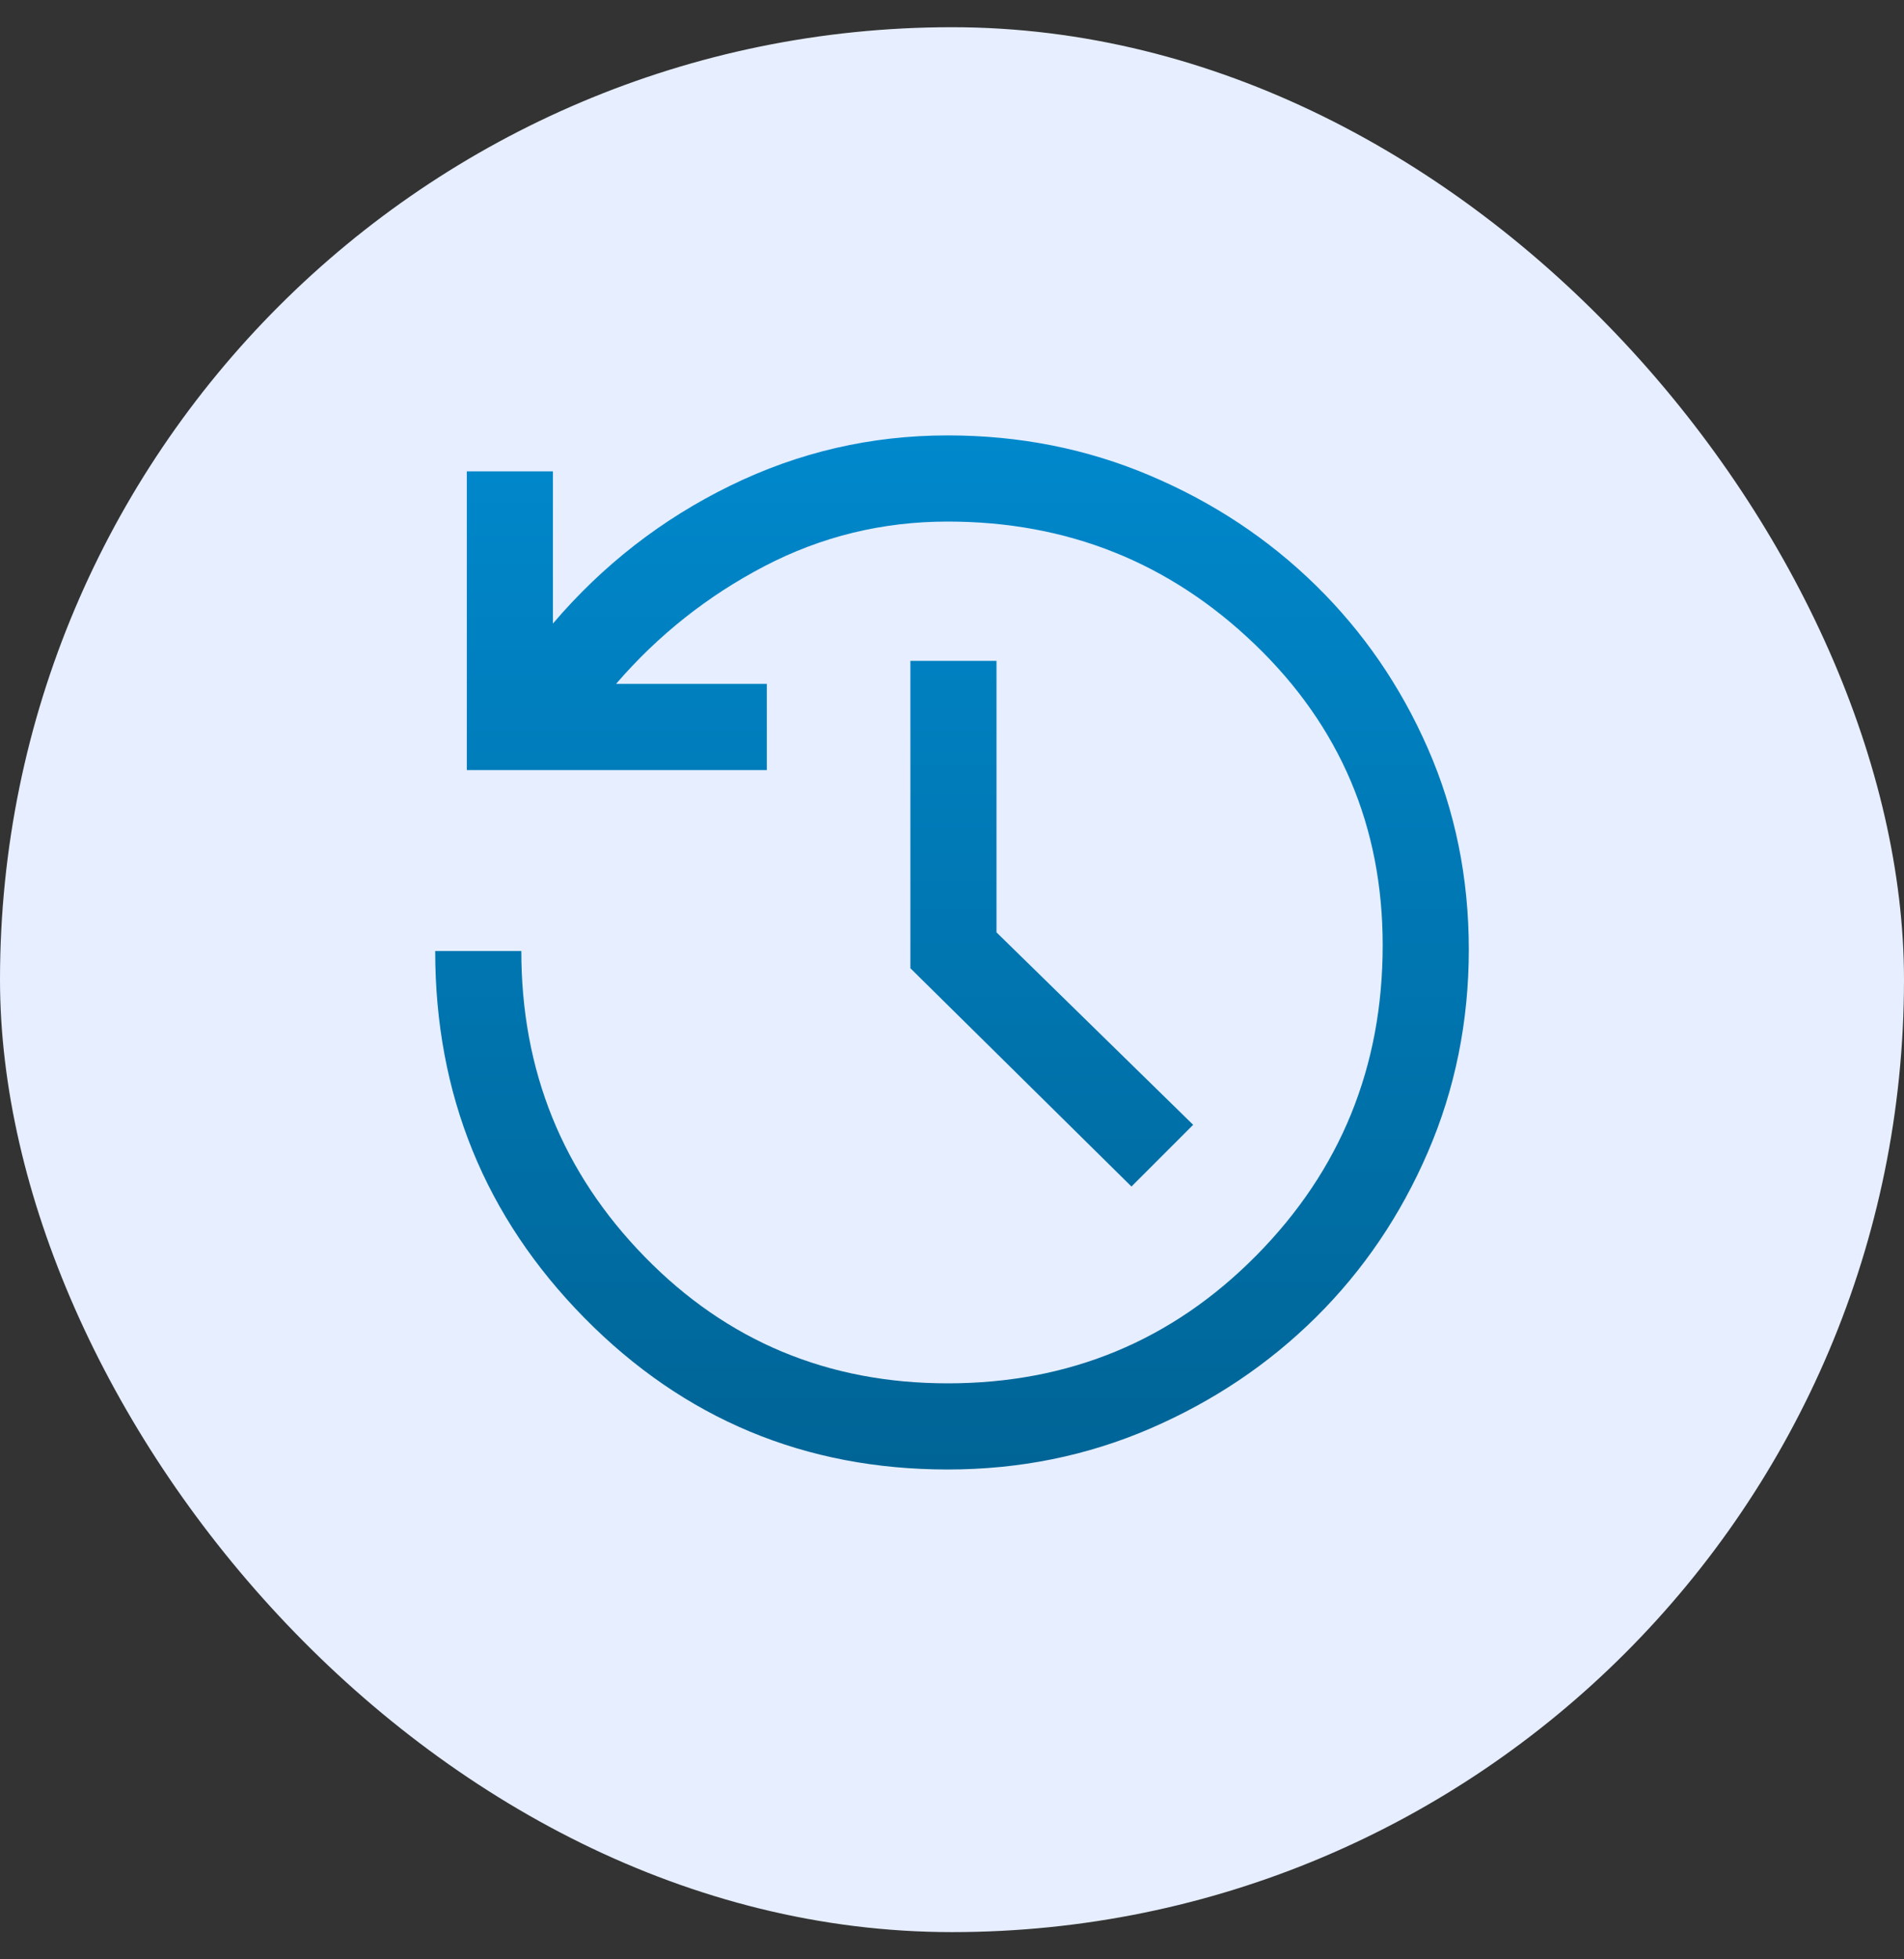 <svg width="35" height="36" viewBox="0 0 35 36" fill="none" xmlns="http://www.w3.org/2000/svg">
    <rect x="0" y="0" width="35" height="36" fill="#333333" stroke="none"/>
    <defs>
        <linearGradient id="paint0_linear_2353_85604" x1="17.5" y1="8" x2="17.5" y2="27" gradientUnits="userSpaceOnUse">
            <stop stop-color="#0088CC"/>
            <stop offset="1" stop-color="#006496"/>
        </linearGradient>
    </defs><rect y="0.5" width="35" height="35" rx="17.5" fill="#E6EEFF"/>
<path d="M17.421 27C14.8 27 12.574 26.072 10.744 24.216C8.915 22.36 8 20.113 8 17.474H9.583C9.583 19.673 10.34 21.546 11.853 23.094C13.366 24.643 15.222 25.417 17.421 25.417C19.655 25.417 21.546 24.634 23.094 23.068C24.643 21.502 25.417 19.602 25.417 17.368C25.417 15.187 24.634 13.344 23.068 11.84C21.502 10.335 19.62 9.583 17.421 9.583C16.224 9.583 15.103 9.856 14.056 10.401C13.009 10.947 12.099 11.668 11.325 12.565H14.096V14.149H8.581V8.66H10.164V11.457C11.079 10.384 12.165 9.539 13.423 8.924C14.681 8.308 16.013 8 17.421 8C18.74 8 19.981 8.246 21.142 8.739C22.303 9.231 23.319 9.904 24.19 10.758C25.06 11.611 25.747 12.609 26.248 13.753C26.749 14.896 27 16.128 27 17.447C27 18.767 26.749 20.007 26.248 21.168C25.747 22.329 25.06 23.341 24.19 24.203C23.319 25.065 22.303 25.747 21.142 26.248C19.981 26.749 18.74 27 17.421 27ZM20.799 21.801L16.735 17.79V12.143H18.318V17.131L21.933 20.667L20.799 21.801Z" fill="url(#paint0_linear_2353_85604)"/>

</svg>
